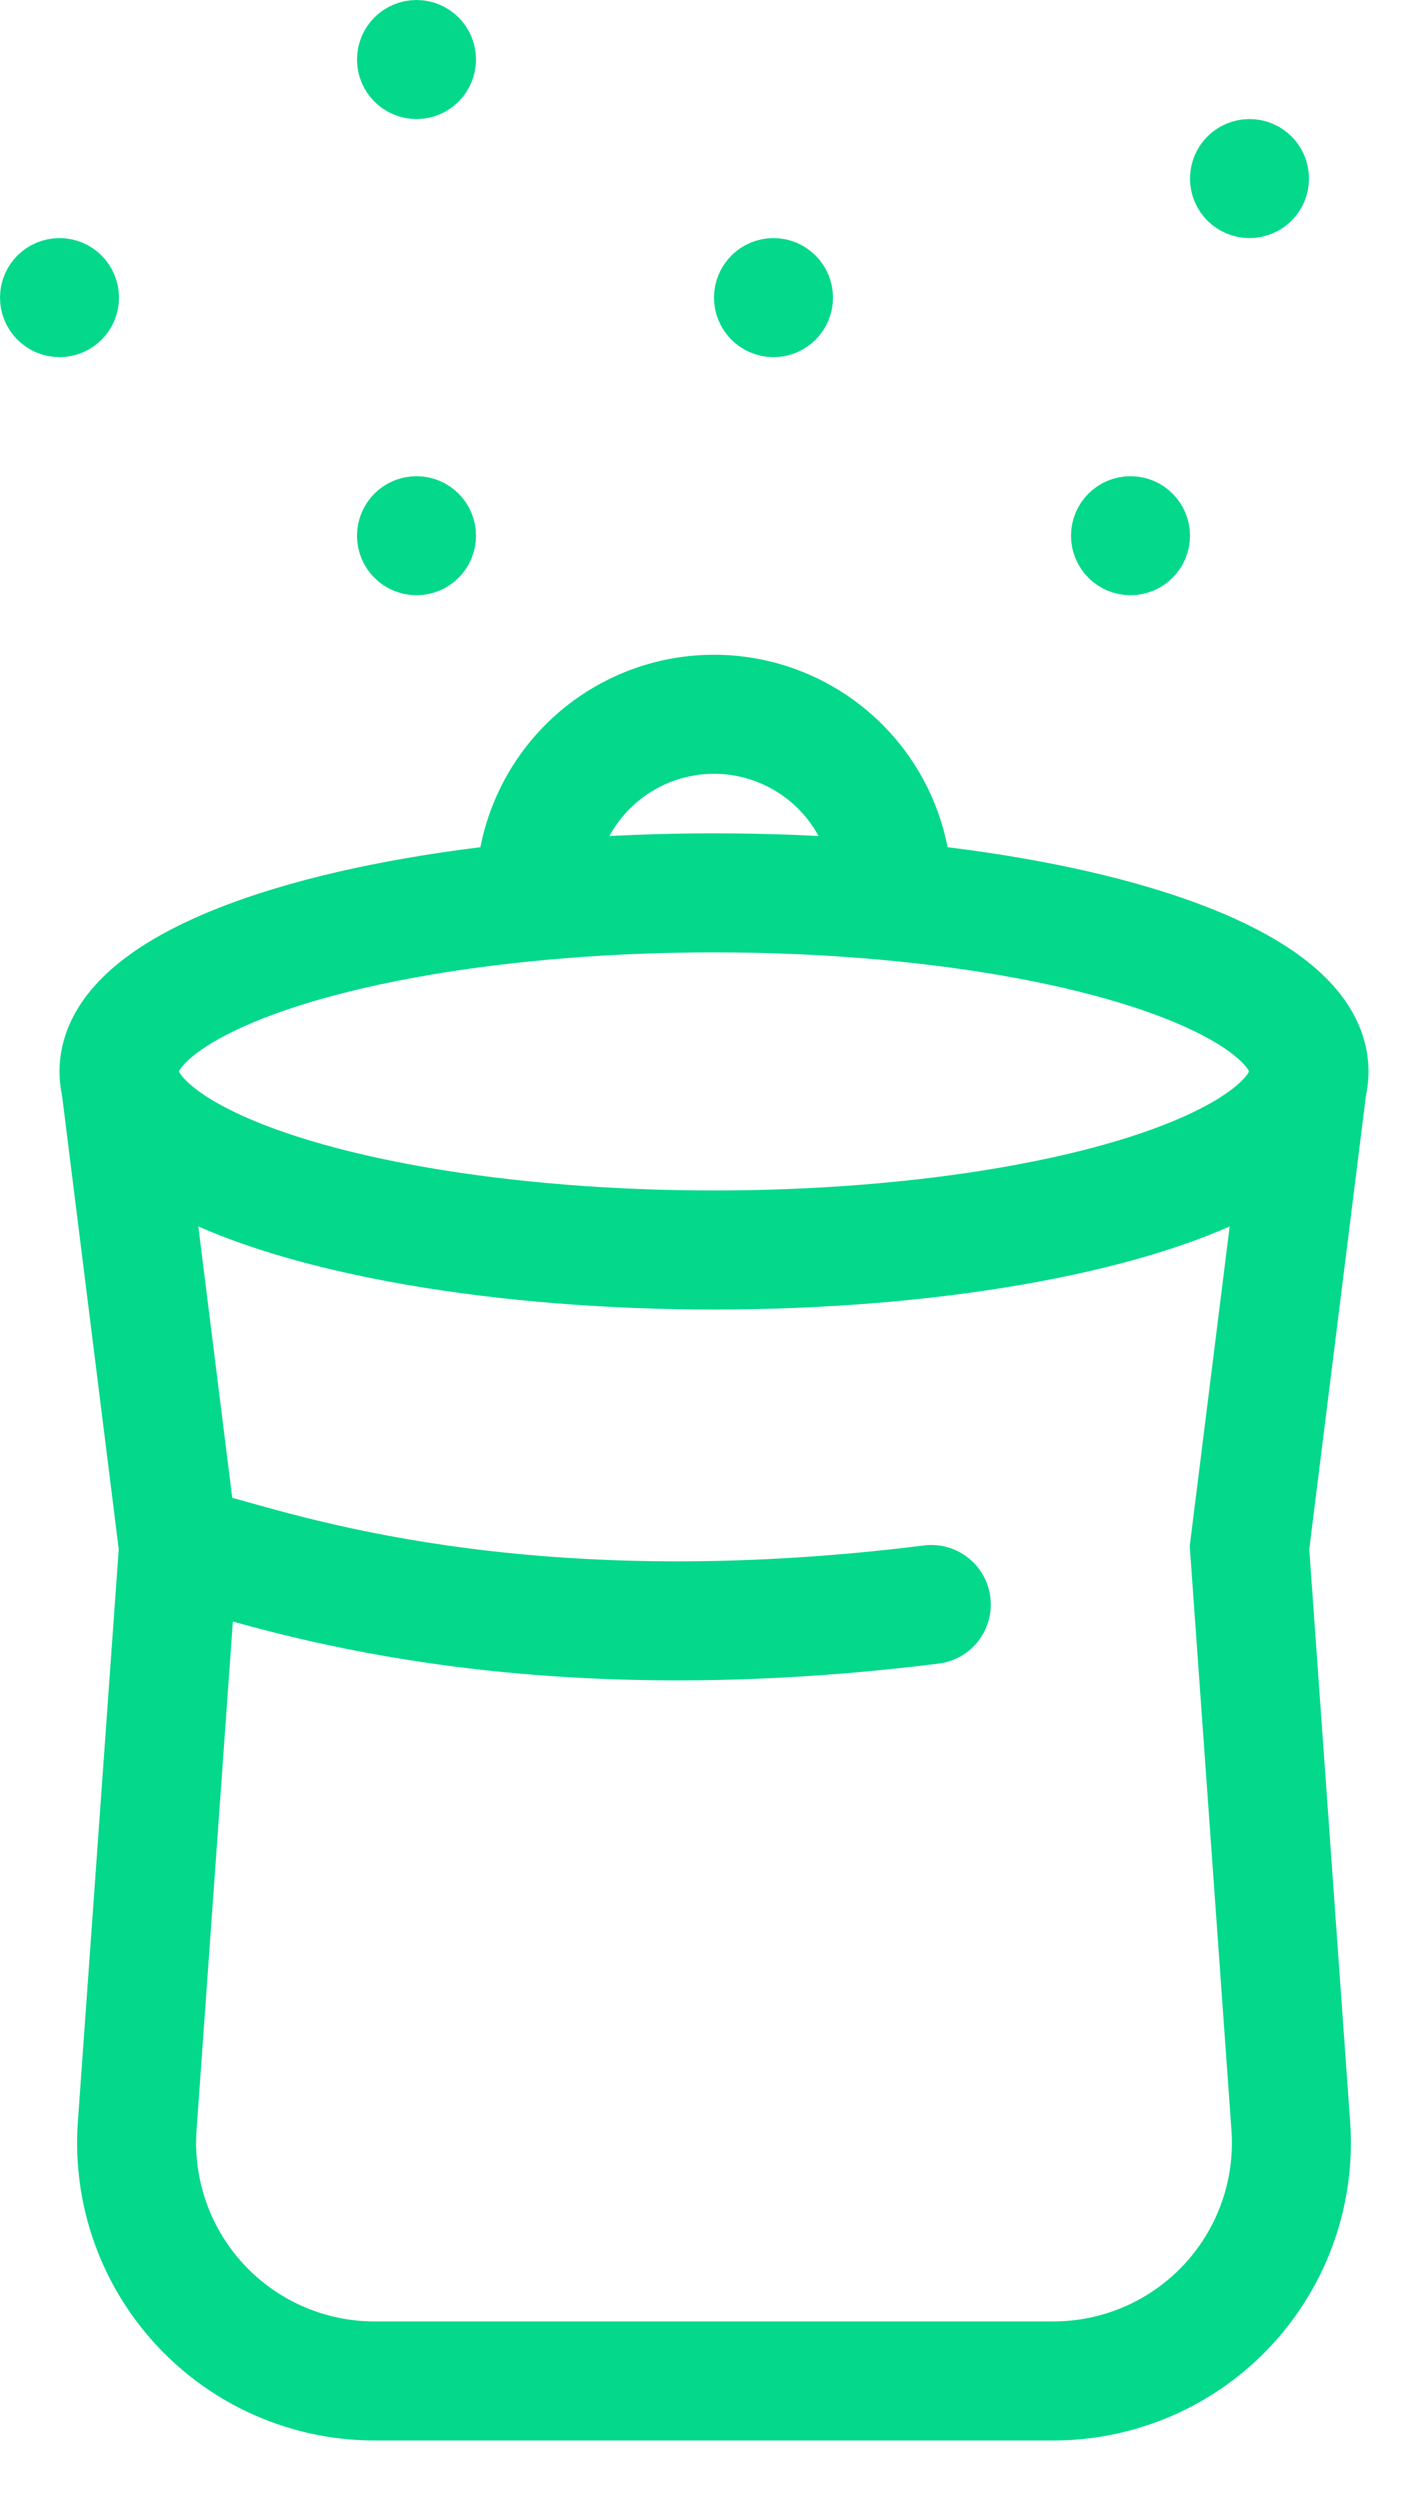 <svg xmlns="http://www.w3.org/2000/svg" width="12" height="21" fill="none" viewBox="0 0 12 21">
  <circle cx="3.5" cy="4.5" r=".25" stroke="#04D98B" stroke-width=".5"/>
  <circle cx=".5" cy="2.5" r=".25" stroke="#04D98B" stroke-width=".5"/>
  <circle cx="3.5" cy=".5" r=".25" stroke="#04D98B" stroke-width=".5"/>
  <circle cx="10.5" cy="1.5" r=".25" stroke="#04D98B" stroke-width=".5"/>
  <circle cx="9.5" cy="4.5" r=".25" stroke="#04D98B" stroke-width=".5"/>
  <circle cx="6.5" cy="2.5" r=".25" stroke="#04D98B" stroke-width=".5"/>
  <path stroke="#04D98B" d="M1 9l.5 4-.347 4.858A2 2 0 003.148 20h5.704a2 2 0 001.995-2.142L10.5 13l.5-4"/>
  <ellipse cx="6" cy="9" stroke="#04D98B" rx="5" ry="1.5"/>
  <path stroke="#04D98B" d="M7.5 7.5a1.5 1.5 0 10-3 0"/>
  <path stroke="#04D98B" stroke-linecap="round" d="M1.74 13.043c.579.145 2.608.87 6.086.435"/>
</svg>
